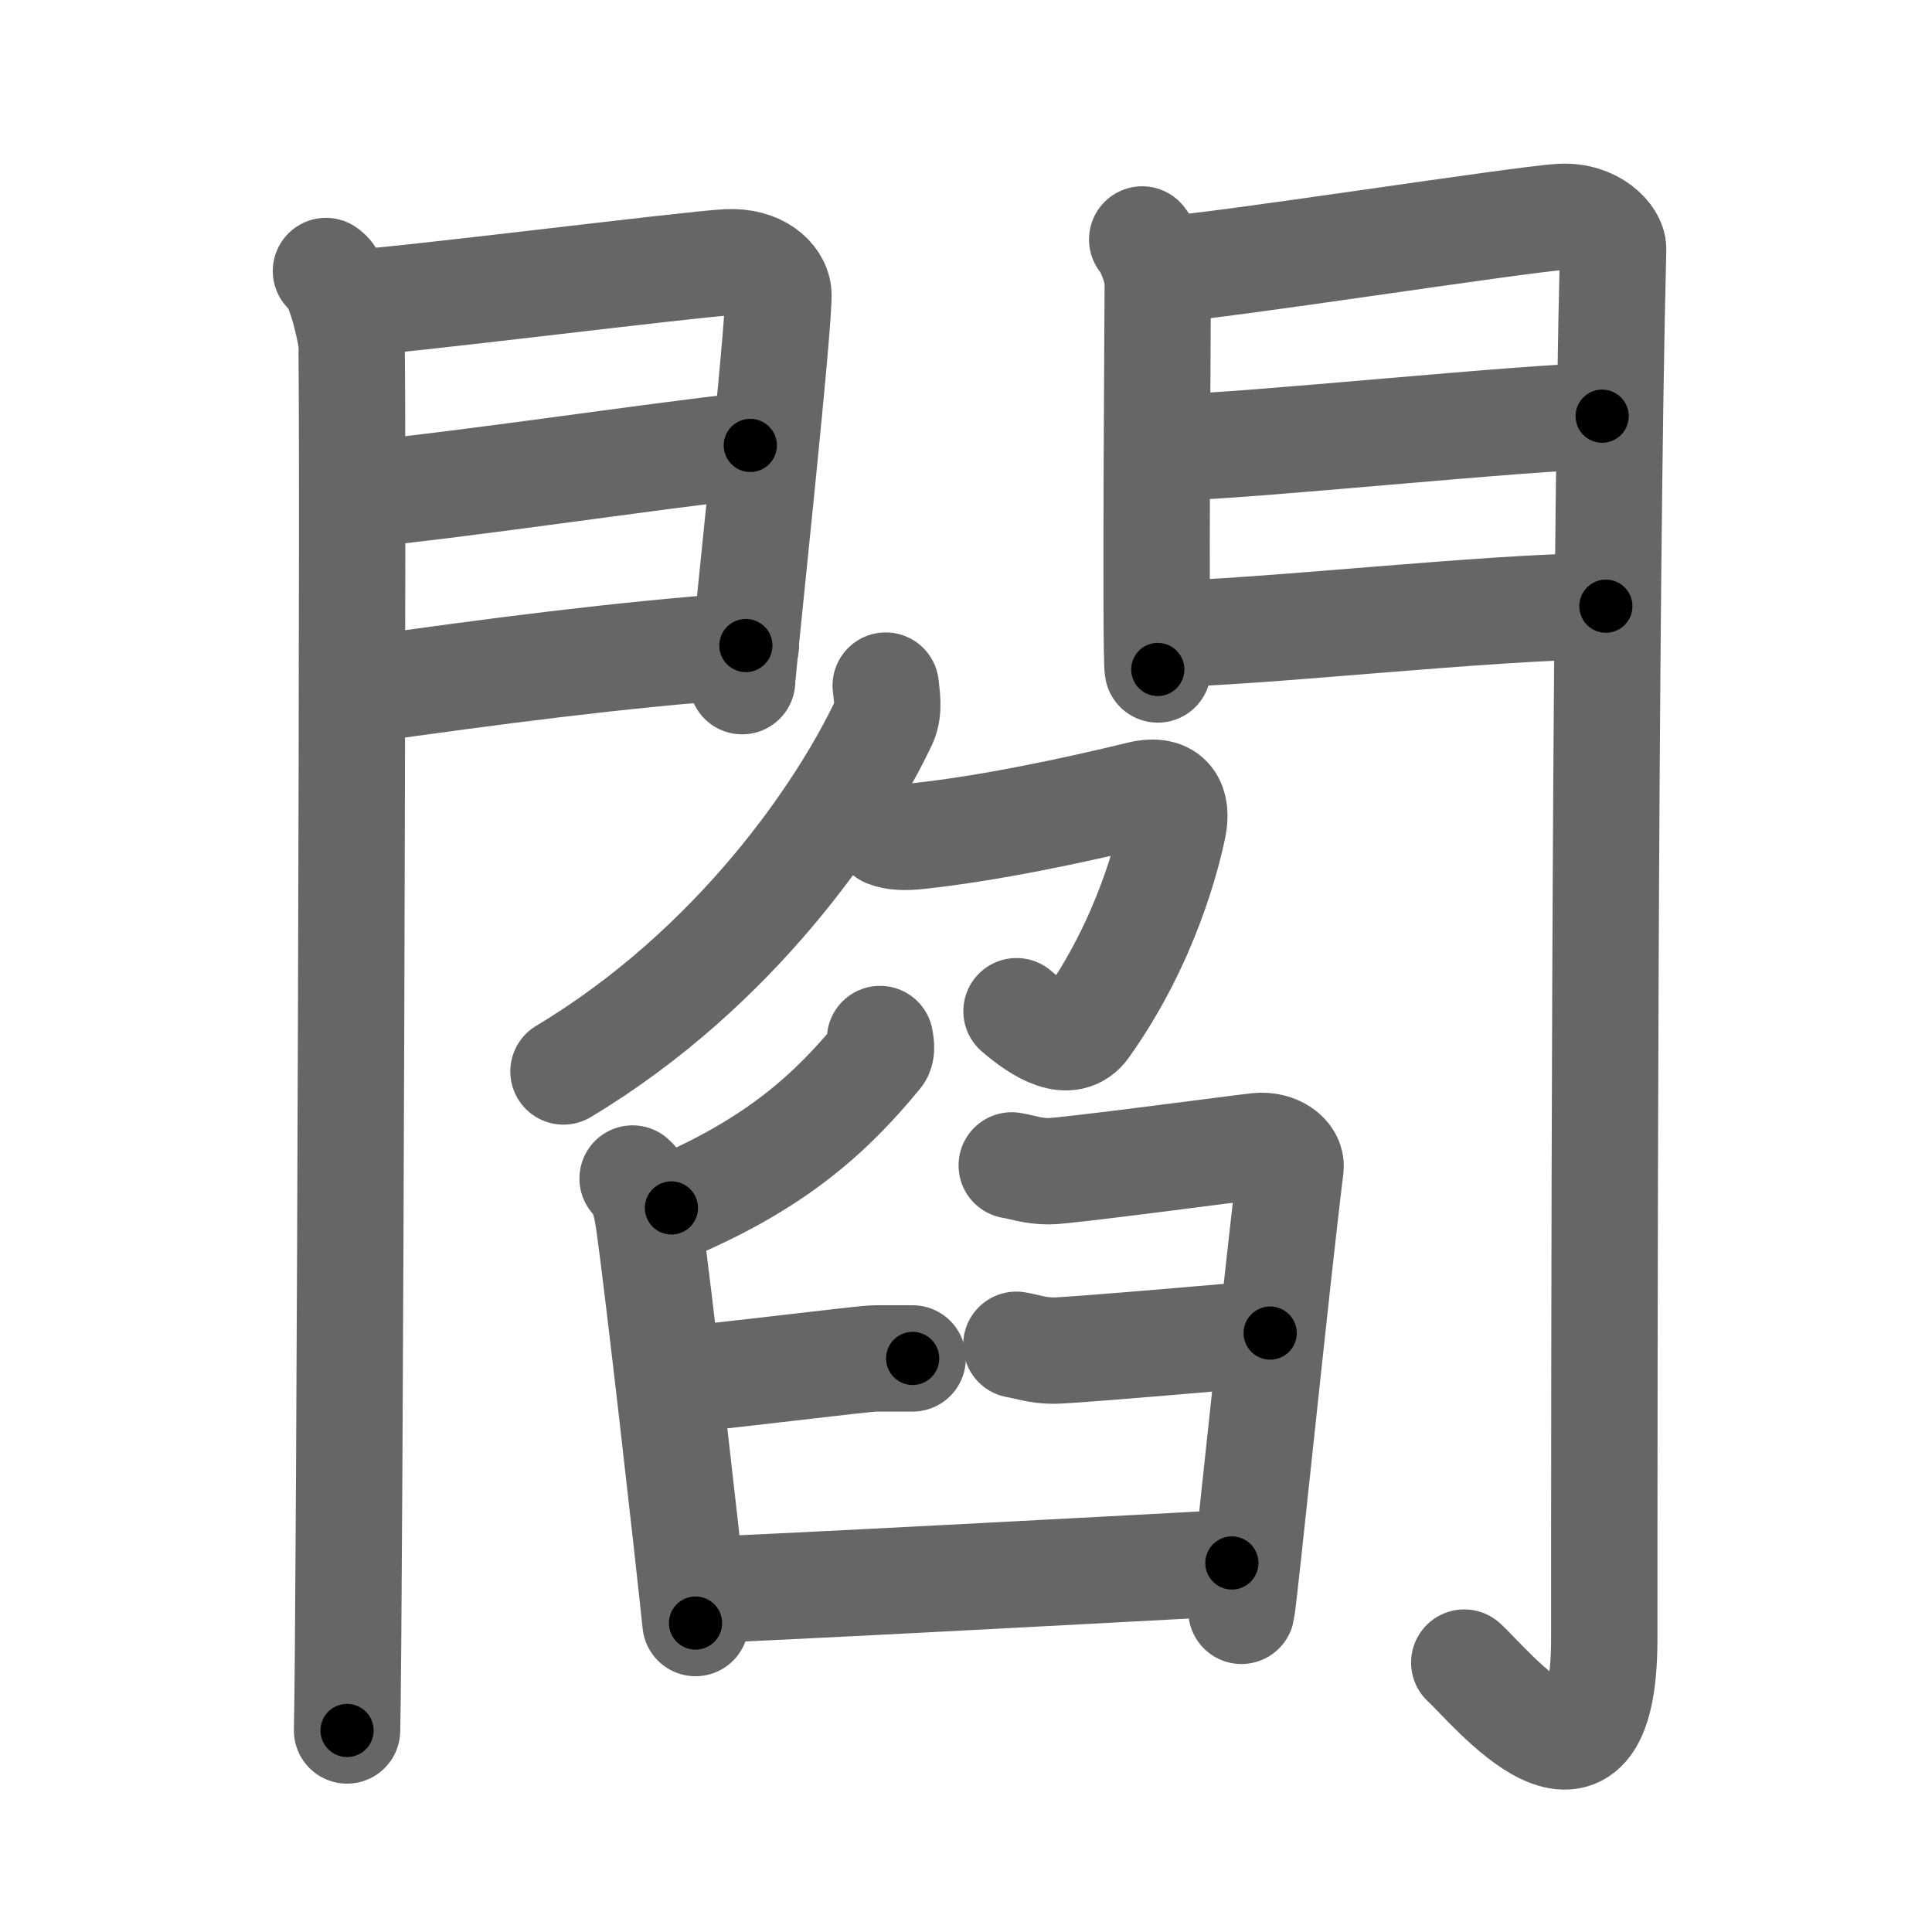 <svg xmlns="http://www.w3.org/2000/svg" viewBox="0 0 109 109" id="95bb"><g fill="none" stroke="#666" stroke-width="6" stroke-linecap="round" stroke-linejoin="round"><g><g><g><path d="M18.39,15.29c0.73,0.46,1.28,2.98,1.43,3.9c0.15,0.93-0.09,72.64-0.24,78.44" /><path d="M20.02,17.08c2.44-0.1,18.77-2.16,20.99-2.28c1.85-0.1,2.81,0.91,2.9,1.71c0.14,1.23-2.04,21.32-2.04,21.92" /><path d="M20.45,27.89c5.99-0.59,16.12-2.12,21.88-2.76" /><path d="M20.02,38.98c8.11-1.15,14.89-2.03,22.06-2.56" /></g><g><path d="M64.44,13.51c0.44,0.55,0.88,1.74,0.88,2.48c0,0.74-0.15,21.04,0,21.78" /><path d="M66.05,15.16c2.49-0.11,19.71-2.79,21.99-2.92c1.9-0.11,2.98,1.15,2.97,1.8c-0.49,19.46-0.5,64.29-0.5,78.4c0,10.81-6.45,2.66-7.9,1.36" /><path d="M66.49,25.22c3.38,0,20.09-1.74,23.9-1.74" /><path d="M65.55,35.76c4.99,0,18.59-1.56,25.05-1.56" /></g></g><g><path d="M49.97,38.68c0.05,0.51,0.22,1.37-0.1,2.06c-2.36,5.01-8.35,13.87-18.08,19.71" /><path d="M50.02,47.05c0.45,0.18,1.06,0.2,1.78,0.12c3.94-0.42,8.69-1.42,12.51-2.35c1.73-0.42,2.14,0.6,1.87,1.87c-0.27,1.27-1.43,6.32-4.93,11.23c-0.91,1.28-2.56,0.28-3.9-0.87" /></g><g><path d="M49.65,58.62c0.03,0.22,0.14,0.66-0.06,0.9c-2.64,3.21-5.71,6.08-11.71,8.63" /><path d="M35.69,66.49c0.56,0.48,0.79,1.55,0.93,2.54c0.51,3.6,2.11,17.67,2.62,22.54" /><path d="M57.08,65.75c0.66,0.11,1.19,0.33,2.12,0.33c0.93,0,10.71-1.31,11.76-1.42c1.06-0.11,1.93,0.54,1.85,1.21c-0.79,6.35-2.64,24.57-2.77,25.01" /><path d="M37.92,77.88c2.78-0.22,10.79-1.24,11.45-1.24c0.66,0,1.59,0,2.12,0" /><path d="M57.34,75.87c0.66,0.11,1.19,0.33,2.12,0.33c0.93,0,11.15-0.88,12.2-0.99" /><path d="M39.37,89.71c1.72,0,28.15-1.42,30.13-1.53" /></g></g></g><g fill="none" stroke="#000" stroke-width="3" stroke-linecap="round" stroke-linejoin="round"><path d="M18.39,15.29c0.73,0.46,1.28,2.98,1.43,3.9c0.15,0.93-0.09,72.64-0.24,78.44" stroke-dasharray="82.661" stroke-dashoffset="82.661"><animate attributeName="stroke-dashoffset" values="82.661;82.661;0" dur="0.622s" fill="freeze" begin="0s;95bb.click" /></path><path d="M20.02,17.08c2.44-0.1,18.77-2.16,20.99-2.28c1.85-0.1,2.81,0.91,2.9,1.71c0.14,1.23-2.04,21.32-2.04,21.92" stroke-dasharray="46.82" stroke-dashoffset="46.82"><animate attributeName="stroke-dashoffset" values="46.82" fill="freeze" begin="95bb.click" /><animate attributeName="stroke-dashoffset" values="46.82;46.82;0" keyTimes="0;0.571;1" dur="1.09s" fill="freeze" begin="0s;95bb.click" /></path><path d="M20.45,27.89c5.99-0.59,16.12-2.12,21.88-2.76" stroke-dasharray="22.055" stroke-dashoffset="22.055"><animate attributeName="stroke-dashoffset" values="22.055" fill="freeze" begin="95bb.click" /><animate attributeName="stroke-dashoffset" values="22.055;22.055;0" keyTimes="0;0.831;1" dur="1.311s" fill="freeze" begin="0s;95bb.click" /></path><path d="M20.02,38.98c8.11-1.15,14.89-2.03,22.06-2.56" stroke-dasharray="22.213" stroke-dashoffset="22.213"><animate attributeName="stroke-dashoffset" values="22.213" fill="freeze" begin="95bb.click" /><animate attributeName="stroke-dashoffset" values="22.213;22.213;0" keyTimes="0;0.855;1" dur="1.533s" fill="freeze" begin="0s;95bb.click" /></path><path d="M64.44,13.51c0.44,0.55,0.88,1.74,0.88,2.48c0,0.74-0.15,21.04,0,21.78" stroke-dasharray="24.45" stroke-dashoffset="24.45"><animate attributeName="stroke-dashoffset" values="24.45" fill="freeze" begin="95bb.click" /><animate attributeName="stroke-dashoffset" values="24.45;24.45;0" keyTimes="0;0.863;1" dur="1.777s" fill="freeze" begin="0s;95bb.click" /></path><path d="M66.05,15.16c2.49-0.11,19.71-2.79,21.99-2.92c1.9-0.11,2.98,1.15,2.97,1.8c-0.49,19.46-0.5,64.29-0.5,78.4c0,10.81-6.45,2.66-7.9,1.36" stroke-dasharray="118.08" stroke-dashoffset="118.08"><animate attributeName="stroke-dashoffset" values="118.08" fill="freeze" begin="95bb.click" /><animate attributeName="stroke-dashoffset" values="118.08;118.08;0" keyTimes="0;0.667;1" dur="2.665s" fill="freeze" begin="0s;95bb.click" /></path><path d="M66.49,25.22c3.38,0,20.09-1.74,23.9-1.74" stroke-dasharray="23.968" stroke-dashoffset="23.968"><animate attributeName="stroke-dashoffset" values="23.968" fill="freeze" begin="95bb.click" /><animate attributeName="stroke-dashoffset" values="23.968;23.968;0" keyTimes="0;0.917;1" dur="2.905s" fill="freeze" begin="0s;95bb.click" /></path><path d="M65.55,35.76c4.99,0,18.59-1.56,25.05-1.56" stroke-dasharray="25.105" stroke-dashoffset="25.105"><animate attributeName="stroke-dashoffset" values="25.105" fill="freeze" begin="95bb.click" /><animate attributeName="stroke-dashoffset" values="25.105;25.105;0" keyTimes="0;0.92;1" dur="3.156s" fill="freeze" begin="0s;95bb.click" /></path><path d="M49.97,38.68c0.05,0.51,0.22,1.37-0.1,2.06c-2.36,5.01-8.35,13.87-18.08,19.71" stroke-dasharray="29.193" stroke-dashoffset="29.193"><animate attributeName="stroke-dashoffset" values="29.193" fill="freeze" begin="95bb.click" /><animate attributeName="stroke-dashoffset" values="29.193;29.193;0" keyTimes="0;0.915;1" dur="3.448s" fill="freeze" begin="0s;95bb.click" /></path><path d="M50.02,47.05c0.45,0.18,1.06,0.2,1.78,0.12c3.94-0.42,8.69-1.42,12.51-2.35c1.73-0.42,2.14,0.6,1.87,1.87c-0.27,1.27-1.43,6.32-4.93,11.23c-0.91,1.28-2.56,0.28-3.9-0.87" stroke-dasharray="34.85" stroke-dashoffset="34.85"><animate attributeName="stroke-dashoffset" values="34.85" fill="freeze" begin="95bb.click" /><animate attributeName="stroke-dashoffset" values="34.85;34.85;0" keyTimes="0;0.908;1" dur="3.796s" fill="freeze" begin="0s;95bb.click" /></path><path d="M49.65,58.62c0.03,0.22,0.14,0.66-0.06,0.9c-2.64,3.21-5.71,6.08-11.71,8.63" stroke-dasharray="15.638" stroke-dashoffset="15.638"><animate attributeName="stroke-dashoffset" values="15.638" fill="freeze" begin="95bb.click" /><animate attributeName="stroke-dashoffset" values="15.638;15.638;0" keyTimes="0;0.961;1" dur="3.952s" fill="freeze" begin="0s;95bb.click" /></path><path d="M35.69,66.49c0.56,0.48,0.79,1.55,0.93,2.54c0.51,3.6,2.11,17.67,2.62,22.54" stroke-dasharray="25.449" stroke-dashoffset="25.449"><animate attributeName="stroke-dashoffset" values="25.449" fill="freeze" begin="95bb.click" /><animate attributeName="stroke-dashoffset" values="25.449;25.449;0" keyTimes="0;0.94;1" dur="4.206s" fill="freeze" begin="0s;95bb.click" /></path><path d="M57.08,65.75c0.66,0.11,1.19,0.33,2.12,0.33c0.93,0,10.71-1.31,11.76-1.42c1.06-0.11,1.93,0.54,1.85,1.21c-0.79,6.35-2.64,24.57-2.77,25.01" stroke-dasharray="41.657" stroke-dashoffset="41.657"><animate attributeName="stroke-dashoffset" values="41.657" fill="freeze" begin="95bb.click" /><animate attributeName="stroke-dashoffset" values="41.657;41.657;0" keyTimes="0;0.91;1" dur="4.623s" fill="freeze" begin="0s;95bb.click" /></path><path d="M37.92,77.88c2.78-0.22,10.79-1.24,11.45-1.24c0.66,0,1.59,0,2.12,0" stroke-dasharray="13.639" stroke-dashoffset="13.639"><animate attributeName="stroke-dashoffset" values="13.639" fill="freeze" begin="95bb.click" /><animate attributeName="stroke-dashoffset" values="13.639;13.639;0" keyTimes="0;0.971;1" dur="4.759s" fill="freeze" begin="0s;95bb.click" /></path><path d="M57.34,75.87c0.66,0.11,1.19,0.33,2.12,0.33c0.93,0,11.15-0.88,12.2-0.99" stroke-dasharray="14.393" stroke-dashoffset="14.393"><animate attributeName="stroke-dashoffset" values="14.393" fill="freeze" begin="95bb.click" /><animate attributeName="stroke-dashoffset" values="14.393;14.393;0" keyTimes="0;0.971;1" dur="4.903s" fill="freeze" begin="0s;95bb.click" /></path><path d="M39.37,89.71c1.72,0,28.15-1.42,30.13-1.53" stroke-dasharray="30.17" stroke-dashoffset="30.17"><animate attributeName="stroke-dashoffset" values="30.17" fill="freeze" begin="95bb.click" /><animate attributeName="stroke-dashoffset" values="30.17;30.17;0" keyTimes="0;0.942;1" dur="5.205s" fill="freeze" begin="0s;95bb.click" /></path></g></svg>
